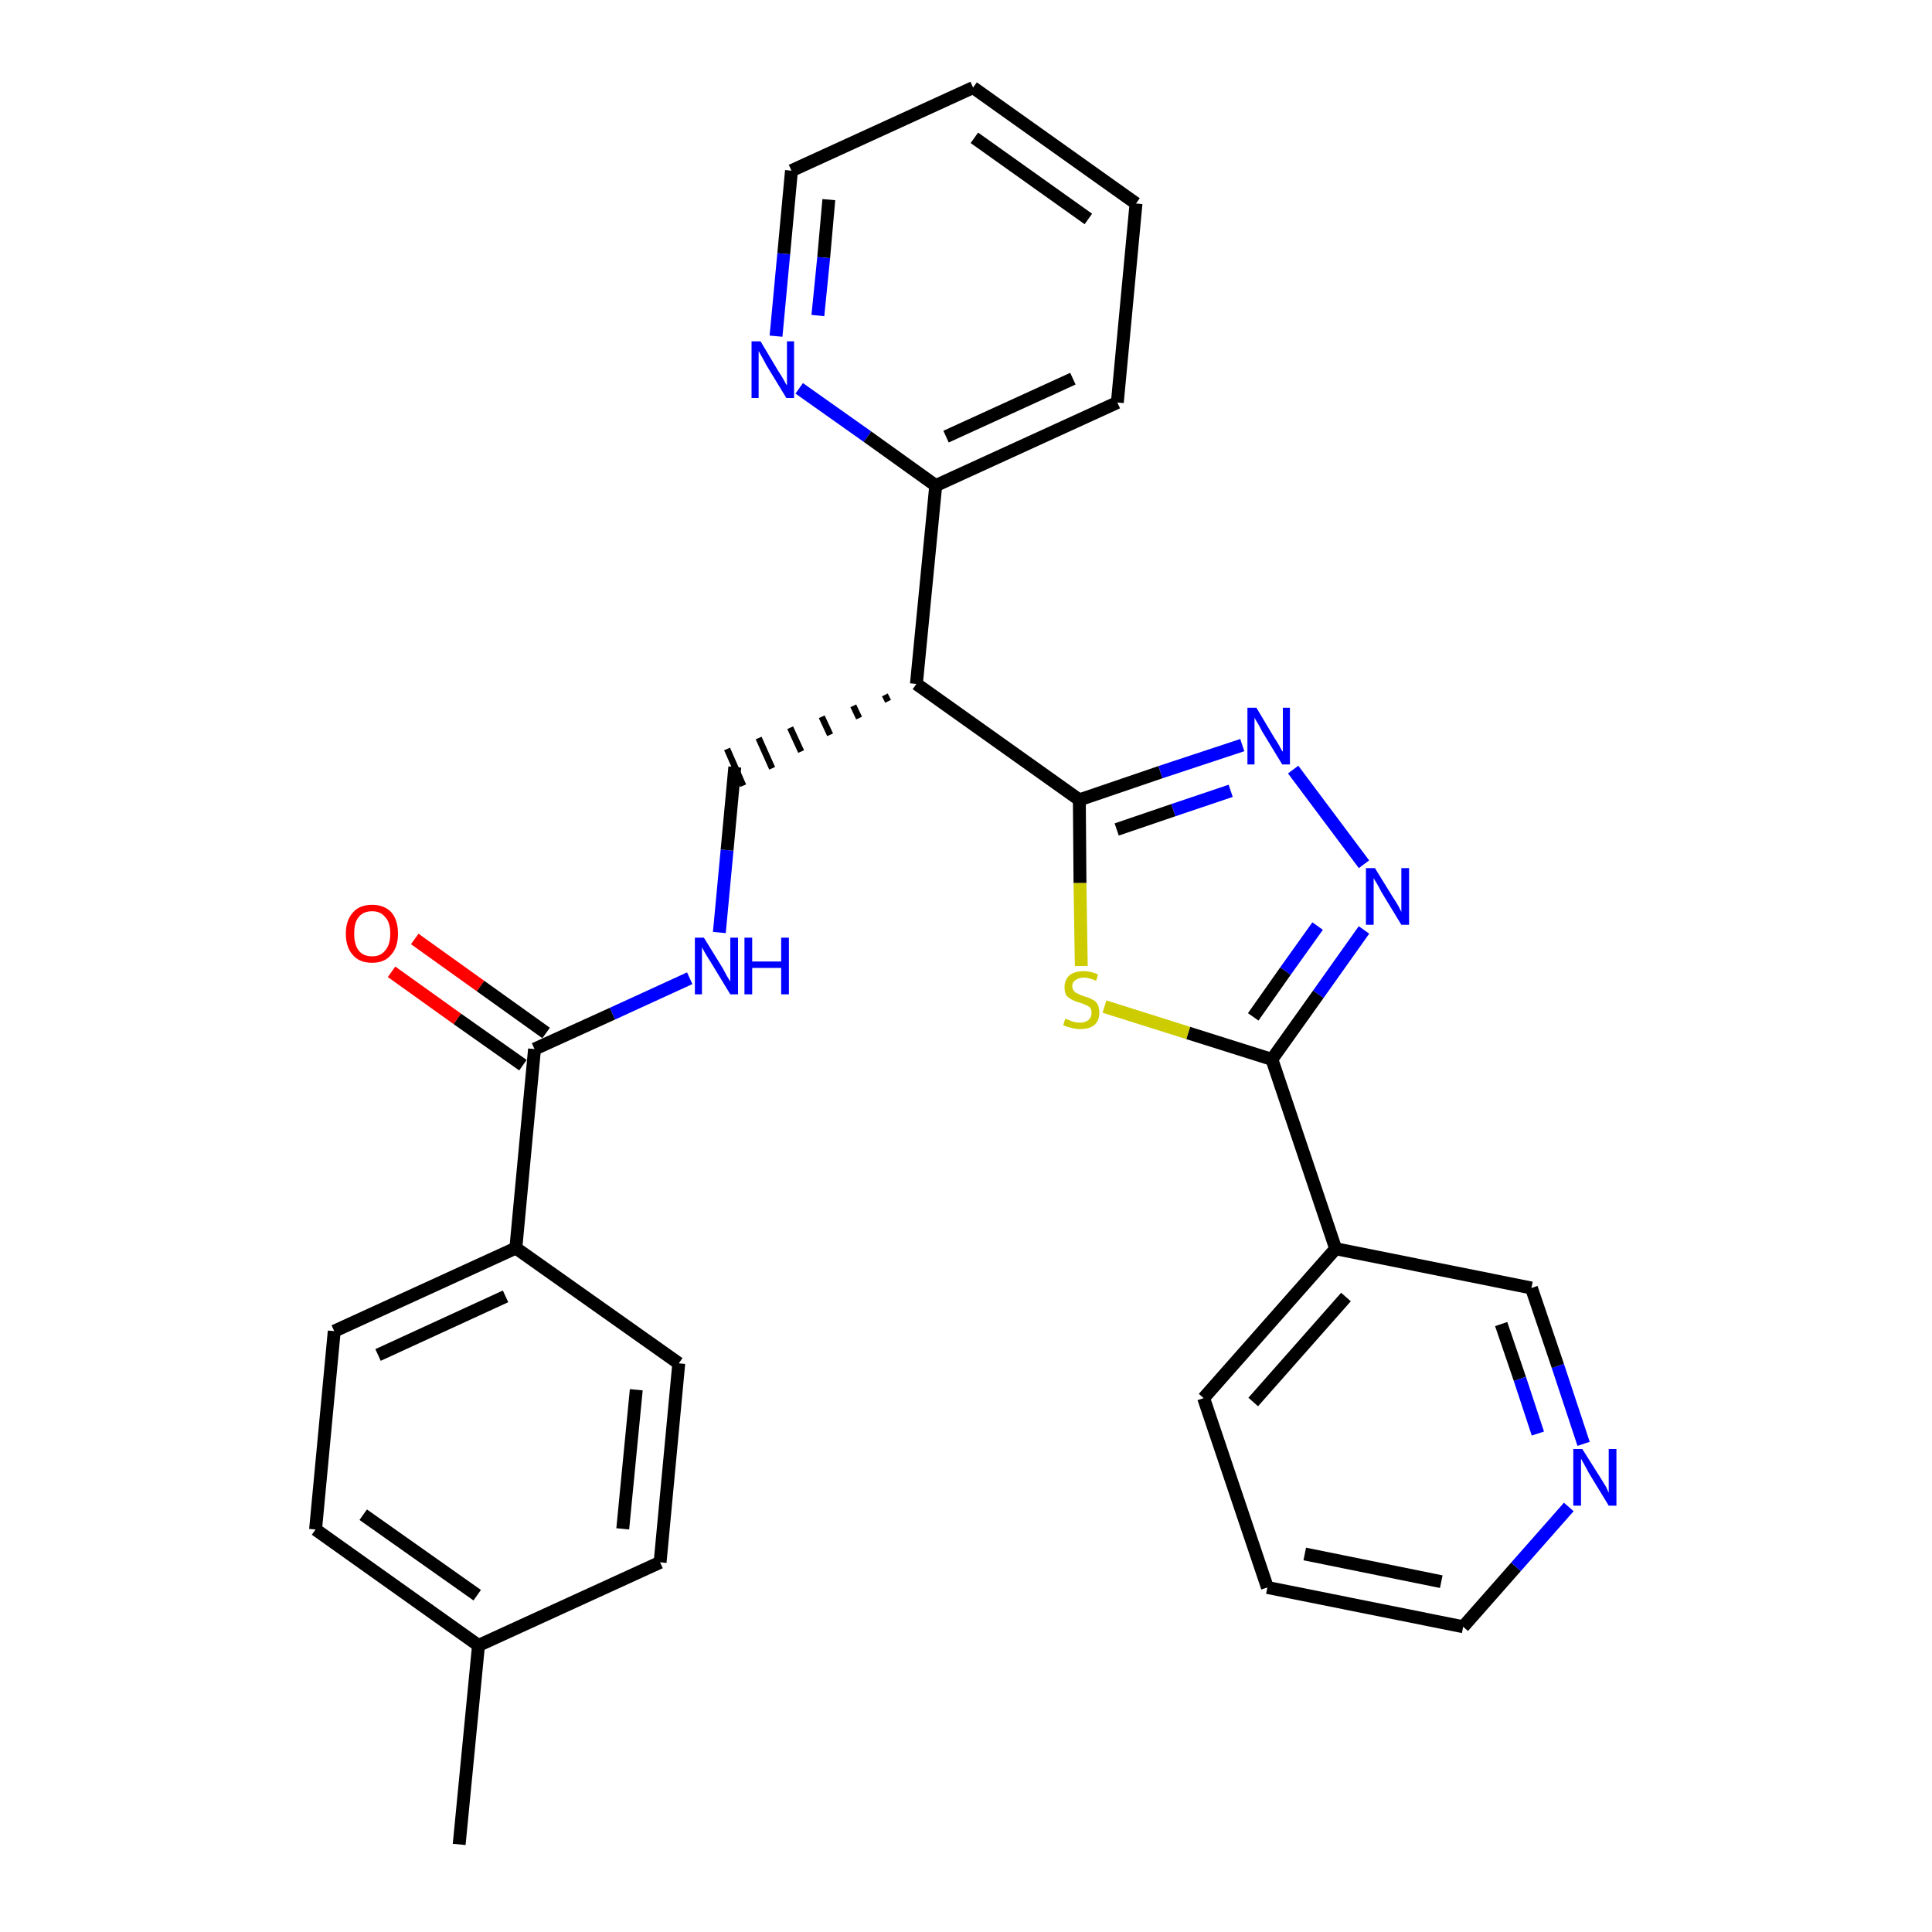 <?xml version='1.0' encoding='iso-8859-1'?>
<svg version='1.1' baseProfile='full'
              xmlns='http://www.w3.org/2000/svg'
                      xmlns:rdkit='http://www.rdkit.org/xml'
                      xmlns:xlink='http://www.w3.org/1999/xlink'
                  xml:space='preserve'
width='300px' height='300px' viewBox='0 0 300 300'>
<!-- END OF HEADER -->
<path class='bond-0 atom-0 atom-1' d='M 71.3,286.4 L 74.3,255.5' style='fill:none;fill-rule:evenodd;stroke:#000000;stroke-width:2.0px;stroke-linecap:butt;stroke-linejoin:miter;stroke-opacity:1' />
<path class='bond-1 atom-1 atom-2' d='M 74.3,255.5 L 49.0,237.5' style='fill:none;fill-rule:evenodd;stroke:#000000;stroke-width:2.0px;stroke-linecap:butt;stroke-linejoin:miter;stroke-opacity:1' />
<path class='bond-1 atom-1 atom-2' d='M 74.1,247.7 L 56.4,235.2' style='fill:none;fill-rule:evenodd;stroke:#000000;stroke-width:2.0px;stroke-linecap:butt;stroke-linejoin:miter;stroke-opacity:1' />
<path class='bond-28 atom-28 atom-1' d='M 102.5,242.6 L 74.3,255.5' style='fill:none;fill-rule:evenodd;stroke:#000000;stroke-width:2.0px;stroke-linecap:butt;stroke-linejoin:miter;stroke-opacity:1' />
<path class='bond-2 atom-2 atom-3' d='M 49.0,237.5 L 51.9,206.7' style='fill:none;fill-rule:evenodd;stroke:#000000;stroke-width:2.0px;stroke-linecap:butt;stroke-linejoin:miter;stroke-opacity:1' />
<path class='bond-3 atom-3 atom-4' d='M 51.9,206.7 L 80.1,193.8' style='fill:none;fill-rule:evenodd;stroke:#000000;stroke-width:2.0px;stroke-linecap:butt;stroke-linejoin:miter;stroke-opacity:1' />
<path class='bond-3 atom-3 atom-4' d='M 58.7,210.4 L 78.5,201.3' style='fill:none;fill-rule:evenodd;stroke:#000000;stroke-width:2.0px;stroke-linecap:butt;stroke-linejoin:miter;stroke-opacity:1' />
<path class='bond-4 atom-4 atom-5' d='M 80.1,193.8 L 83.0,162.9' style='fill:none;fill-rule:evenodd;stroke:#000000;stroke-width:2.0px;stroke-linecap:butt;stroke-linejoin:miter;stroke-opacity:1' />
<path class='bond-26 atom-4 atom-27' d='M 80.1,193.8 L 105.4,211.7' style='fill:none;fill-rule:evenodd;stroke:#000000;stroke-width:2.0px;stroke-linecap:butt;stroke-linejoin:miter;stroke-opacity:1' />
<path class='bond-5 atom-5 atom-6' d='M 84.8,160.4 L 74.6,153.1' style='fill:none;fill-rule:evenodd;stroke:#000000;stroke-width:2.0px;stroke-linecap:butt;stroke-linejoin:miter;stroke-opacity:1' />
<path class='bond-5 atom-5 atom-6' d='M 74.6,153.1 L 64.4,145.8' style='fill:none;fill-rule:evenodd;stroke:#FF0000;stroke-width:2.0px;stroke-linecap:butt;stroke-linejoin:miter;stroke-opacity:1' />
<path class='bond-5 atom-5 atom-6' d='M 81.2,165.4 L 71.0,158.2' style='fill:none;fill-rule:evenodd;stroke:#000000;stroke-width:2.0px;stroke-linecap:butt;stroke-linejoin:miter;stroke-opacity:1' />
<path class='bond-5 atom-5 atom-6' d='M 71.0,158.2 L 60.8,150.9' style='fill:none;fill-rule:evenodd;stroke:#FF0000;stroke-width:2.0px;stroke-linecap:butt;stroke-linejoin:miter;stroke-opacity:1' />
<path class='bond-6 atom-5 atom-7' d='M 83.0,162.9 L 95.1,157.4' style='fill:none;fill-rule:evenodd;stroke:#000000;stroke-width:2.0px;stroke-linecap:butt;stroke-linejoin:miter;stroke-opacity:1' />
<path class='bond-6 atom-5 atom-7' d='M 95.1,157.4 L 107.1,151.9' style='fill:none;fill-rule:evenodd;stroke:#0000FF;stroke-width:2.0px;stroke-linecap:butt;stroke-linejoin:miter;stroke-opacity:1' />
<path class='bond-7 atom-7 atom-8' d='M 111.7,144.8 L 112.9,132.0' style='fill:none;fill-rule:evenodd;stroke:#0000FF;stroke-width:2.0px;stroke-linecap:butt;stroke-linejoin:miter;stroke-opacity:1' />
<path class='bond-7 atom-7 atom-8' d='M 112.9,132.0 L 114.1,119.1' style='fill:none;fill-rule:evenodd;stroke:#000000;stroke-width:2.0px;stroke-linecap:butt;stroke-linejoin:miter;stroke-opacity:1' />
<path class='bond-8 atom-9 atom-8' d='M 137.4,107.9 L 137.9,108.9' style='fill:none;fill-rule:evenodd;stroke:#000000;stroke-width:1.0px;stroke-linecap:butt;stroke-linejoin:miter;stroke-opacity:1' />
<path class='bond-8 atom-9 atom-8' d='M 132.5,109.6 L 133.4,111.5' style='fill:none;fill-rule:evenodd;stroke:#000000;stroke-width:1.0px;stroke-linecap:butt;stroke-linejoin:miter;stroke-opacity:1' />
<path class='bond-8 atom-9 atom-8' d='M 127.6,111.3 L 128.9,114.1' style='fill:none;fill-rule:evenodd;stroke:#000000;stroke-width:1.0px;stroke-linecap:butt;stroke-linejoin:miter;stroke-opacity:1' />
<path class='bond-8 atom-9 atom-8' d='M 122.7,113.0 L 124.4,116.7' style='fill:none;fill-rule:evenodd;stroke:#000000;stroke-width:1.0px;stroke-linecap:butt;stroke-linejoin:miter;stroke-opacity:1' />
<path class='bond-8 atom-9 atom-8' d='M 117.8,114.6 L 119.9,119.3' style='fill:none;fill-rule:evenodd;stroke:#000000;stroke-width:1.0px;stroke-linecap:butt;stroke-linejoin:miter;stroke-opacity:1' />
<path class='bond-8 atom-9 atom-8' d='M 112.9,116.3 L 115.4,122.0' style='fill:none;fill-rule:evenodd;stroke:#000000;stroke-width:1.0px;stroke-linecap:butt;stroke-linejoin:miter;stroke-opacity:1' />
<path class='bond-9 atom-9 atom-10' d='M 142.3,106.2 L 145.3,75.4' style='fill:none;fill-rule:evenodd;stroke:#000000;stroke-width:2.0px;stroke-linecap:butt;stroke-linejoin:miter;stroke-opacity:1' />
<path class='bond-15 atom-9 atom-16' d='M 142.3,106.2 L 167.6,124.2' style='fill:none;fill-rule:evenodd;stroke:#000000;stroke-width:2.0px;stroke-linecap:butt;stroke-linejoin:miter;stroke-opacity:1' />
<path class='bond-10 atom-10 atom-11' d='M 145.3,75.4 L 173.5,62.5' style='fill:none;fill-rule:evenodd;stroke:#000000;stroke-width:2.0px;stroke-linecap:butt;stroke-linejoin:miter;stroke-opacity:1' />
<path class='bond-10 atom-10 atom-11' d='M 146.9,67.8 L 166.6,58.8' style='fill:none;fill-rule:evenodd;stroke:#000000;stroke-width:2.0px;stroke-linecap:butt;stroke-linejoin:miter;stroke-opacity:1' />
<path class='bond-29 atom-15 atom-10' d='M 124.1,60.3 L 134.7,67.8' style='fill:none;fill-rule:evenodd;stroke:#0000FF;stroke-width:2.0px;stroke-linecap:butt;stroke-linejoin:miter;stroke-opacity:1' />
<path class='bond-29 atom-15 atom-10' d='M 134.7,67.8 L 145.3,75.4' style='fill:none;fill-rule:evenodd;stroke:#000000;stroke-width:2.0px;stroke-linecap:butt;stroke-linejoin:miter;stroke-opacity:1' />
<path class='bond-11 atom-11 atom-12' d='M 173.5,62.5 L 176.4,31.6' style='fill:none;fill-rule:evenodd;stroke:#000000;stroke-width:2.0px;stroke-linecap:butt;stroke-linejoin:miter;stroke-opacity:1' />
<path class='bond-12 atom-12 atom-13' d='M 176.4,31.6 L 151.1,13.6' style='fill:none;fill-rule:evenodd;stroke:#000000;stroke-width:2.0px;stroke-linecap:butt;stroke-linejoin:miter;stroke-opacity:1' />
<path class='bond-12 atom-12 atom-13' d='M 169.0,34.0 L 151.3,21.4' style='fill:none;fill-rule:evenodd;stroke:#000000;stroke-width:2.0px;stroke-linecap:butt;stroke-linejoin:miter;stroke-opacity:1' />
<path class='bond-13 atom-13 atom-14' d='M 151.1,13.6 L 122.9,26.5' style='fill:none;fill-rule:evenodd;stroke:#000000;stroke-width:2.0px;stroke-linecap:butt;stroke-linejoin:miter;stroke-opacity:1' />
<path class='bond-14 atom-14 atom-15' d='M 122.9,26.5 L 121.7,39.4' style='fill:none;fill-rule:evenodd;stroke:#000000;stroke-width:2.0px;stroke-linecap:butt;stroke-linejoin:miter;stroke-opacity:1' />
<path class='bond-14 atom-14 atom-15' d='M 121.7,39.4 L 120.5,52.2' style='fill:none;fill-rule:evenodd;stroke:#0000FF;stroke-width:2.0px;stroke-linecap:butt;stroke-linejoin:miter;stroke-opacity:1' />
<path class='bond-14 atom-14 atom-15' d='M 128.7,31.0 L 127.9,40.0' style='fill:none;fill-rule:evenodd;stroke:#000000;stroke-width:2.0px;stroke-linecap:butt;stroke-linejoin:miter;stroke-opacity:1' />
<path class='bond-14 atom-14 atom-15' d='M 127.9,40.0 L 127.0,49.0' style='fill:none;fill-rule:evenodd;stroke:#0000FF;stroke-width:2.0px;stroke-linecap:butt;stroke-linejoin:miter;stroke-opacity:1' />
<path class='bond-16 atom-16 atom-17' d='M 167.6,124.2 L 180.2,119.9' style='fill:none;fill-rule:evenodd;stroke:#000000;stroke-width:2.0px;stroke-linecap:butt;stroke-linejoin:miter;stroke-opacity:1' />
<path class='bond-16 atom-16 atom-17' d='M 180.2,119.9 L 192.9,115.7' style='fill:none;fill-rule:evenodd;stroke:#0000FF;stroke-width:2.0px;stroke-linecap:butt;stroke-linejoin:miter;stroke-opacity:1' />
<path class='bond-16 atom-16 atom-17' d='M 173.4,128.8 L 182.2,125.8' style='fill:none;fill-rule:evenodd;stroke:#000000;stroke-width:2.0px;stroke-linecap:butt;stroke-linejoin:miter;stroke-opacity:1' />
<path class='bond-16 atom-16 atom-17' d='M 182.2,125.8 L 191.1,122.8' style='fill:none;fill-rule:evenodd;stroke:#0000FF;stroke-width:2.0px;stroke-linecap:butt;stroke-linejoin:miter;stroke-opacity:1' />
<path class='bond-30 atom-26 atom-16' d='M 167.9,150.0 L 167.7,137.1' style='fill:none;fill-rule:evenodd;stroke:#CCCC00;stroke-width:2.0px;stroke-linecap:butt;stroke-linejoin:miter;stroke-opacity:1' />
<path class='bond-30 atom-26 atom-16' d='M 167.7,137.1 L 167.6,124.2' style='fill:none;fill-rule:evenodd;stroke:#000000;stroke-width:2.0px;stroke-linecap:butt;stroke-linejoin:miter;stroke-opacity:1' />
<path class='bond-17 atom-17 atom-18' d='M 200.8,119.5 L 211.8,134.2' style='fill:none;fill-rule:evenodd;stroke:#0000FF;stroke-width:2.0px;stroke-linecap:butt;stroke-linejoin:miter;stroke-opacity:1' />
<path class='bond-18 atom-18 atom-19' d='M 211.8,144.4 L 204.7,154.4' style='fill:none;fill-rule:evenodd;stroke:#0000FF;stroke-width:2.0px;stroke-linecap:butt;stroke-linejoin:miter;stroke-opacity:1' />
<path class='bond-18 atom-18 atom-19' d='M 204.7,154.4 L 197.5,164.5' style='fill:none;fill-rule:evenodd;stroke:#000000;stroke-width:2.0px;stroke-linecap:butt;stroke-linejoin:miter;stroke-opacity:1' />
<path class='bond-18 atom-18 atom-19' d='M 204.6,143.8 L 199.6,150.8' style='fill:none;fill-rule:evenodd;stroke:#0000FF;stroke-width:2.0px;stroke-linecap:butt;stroke-linejoin:miter;stroke-opacity:1' />
<path class='bond-18 atom-18 atom-19' d='M 199.6,150.8 L 194.6,157.9' style='fill:none;fill-rule:evenodd;stroke:#000000;stroke-width:2.0px;stroke-linecap:butt;stroke-linejoin:miter;stroke-opacity:1' />
<path class='bond-19 atom-19 atom-20' d='M 197.5,164.5 L 207.4,193.9' style='fill:none;fill-rule:evenodd;stroke:#000000;stroke-width:2.0px;stroke-linecap:butt;stroke-linejoin:miter;stroke-opacity:1' />
<path class='bond-25 atom-19 atom-26' d='M 197.5,164.5 L 184.5,160.4' style='fill:none;fill-rule:evenodd;stroke:#000000;stroke-width:2.0px;stroke-linecap:butt;stroke-linejoin:miter;stroke-opacity:1' />
<path class='bond-25 atom-19 atom-26' d='M 184.5,160.4 L 171.5,156.3' style='fill:none;fill-rule:evenodd;stroke:#CCCC00;stroke-width:2.0px;stroke-linecap:butt;stroke-linejoin:miter;stroke-opacity:1' />
<path class='bond-20 atom-20 atom-21' d='M 207.4,193.9 L 186.9,217.1' style='fill:none;fill-rule:evenodd;stroke:#000000;stroke-width:2.0px;stroke-linecap:butt;stroke-linejoin:miter;stroke-opacity:1' />
<path class='bond-20 atom-20 atom-21' d='M 209.0,201.4 L 194.6,217.7' style='fill:none;fill-rule:evenodd;stroke:#000000;stroke-width:2.0px;stroke-linecap:butt;stroke-linejoin:miter;stroke-opacity:1' />
<path class='bond-31 atom-25 atom-20' d='M 237.8,200.0 L 207.4,193.9' style='fill:none;fill-rule:evenodd;stroke:#000000;stroke-width:2.0px;stroke-linecap:butt;stroke-linejoin:miter;stroke-opacity:1' />
<path class='bond-21 atom-21 atom-22' d='M 186.9,217.1 L 196.8,246.5' style='fill:none;fill-rule:evenodd;stroke:#000000;stroke-width:2.0px;stroke-linecap:butt;stroke-linejoin:miter;stroke-opacity:1' />
<path class='bond-22 atom-22 atom-23' d='M 196.8,246.5 L 227.2,252.6' style='fill:none;fill-rule:evenodd;stroke:#000000;stroke-width:2.0px;stroke-linecap:butt;stroke-linejoin:miter;stroke-opacity:1' />
<path class='bond-22 atom-22 atom-23' d='M 202.6,241.3 L 223.8,245.6' style='fill:none;fill-rule:evenodd;stroke:#000000;stroke-width:2.0px;stroke-linecap:butt;stroke-linejoin:miter;stroke-opacity:1' />
<path class='bond-23 atom-23 atom-24' d='M 227.2,252.6 L 235.4,243.3' style='fill:none;fill-rule:evenodd;stroke:#000000;stroke-width:2.0px;stroke-linecap:butt;stroke-linejoin:miter;stroke-opacity:1' />
<path class='bond-23 atom-23 atom-24' d='M 235.4,243.3 L 243.6,234.0' style='fill:none;fill-rule:evenodd;stroke:#0000FF;stroke-width:2.0px;stroke-linecap:butt;stroke-linejoin:miter;stroke-opacity:1' />
<path class='bond-24 atom-24 atom-25' d='M 245.9,224.2 L 241.9,212.1' style='fill:none;fill-rule:evenodd;stroke:#0000FF;stroke-width:2.0px;stroke-linecap:butt;stroke-linejoin:miter;stroke-opacity:1' />
<path class='bond-24 atom-24 atom-25' d='M 241.9,212.1 L 237.8,200.0' style='fill:none;fill-rule:evenodd;stroke:#000000;stroke-width:2.0px;stroke-linecap:butt;stroke-linejoin:miter;stroke-opacity:1' />
<path class='bond-24 atom-24 atom-25' d='M 238.8,222.6 L 236.0,214.1' style='fill:none;fill-rule:evenodd;stroke:#0000FF;stroke-width:2.0px;stroke-linecap:butt;stroke-linejoin:miter;stroke-opacity:1' />
<path class='bond-24 atom-24 atom-25' d='M 236.0,214.1 L 233.1,205.6' style='fill:none;fill-rule:evenodd;stroke:#000000;stroke-width:2.0px;stroke-linecap:butt;stroke-linejoin:miter;stroke-opacity:1' />
<path class='bond-27 atom-27 atom-28' d='M 105.4,211.7 L 102.5,242.6' style='fill:none;fill-rule:evenodd;stroke:#000000;stroke-width:2.0px;stroke-linecap:butt;stroke-linejoin:miter;stroke-opacity:1' />
<path class='bond-27 atom-27 atom-28' d='M 98.8,215.8 L 96.7,237.4' style='fill:none;fill-rule:evenodd;stroke:#000000;stroke-width:2.0px;stroke-linecap:butt;stroke-linejoin:miter;stroke-opacity:1' />
<path  class='atom-6' d='M 53.7 145.0
Q 53.7 142.9, 54.8 141.7
Q 55.8 140.5, 57.8 140.5
Q 59.7 140.5, 60.8 141.7
Q 61.8 142.9, 61.8 145.0
Q 61.8 147.1, 60.7 148.3
Q 59.7 149.5, 57.8 149.5
Q 55.8 149.5, 54.8 148.3
Q 53.7 147.1, 53.7 145.0
M 57.8 148.5
Q 59.1 148.5, 59.8 147.6
Q 60.6 146.7, 60.6 145.0
Q 60.6 143.2, 59.8 142.4
Q 59.1 141.5, 57.8 141.5
Q 56.4 141.5, 55.7 142.4
Q 55.0 143.2, 55.0 145.0
Q 55.0 146.7, 55.7 147.6
Q 56.4 148.5, 57.8 148.5
' fill='#FF0000'/>
<path  class='atom-7' d='M 109.3 145.6
L 112.2 150.3
Q 112.4 150.7, 112.9 151.6
Q 113.4 152.4, 113.4 152.4
L 113.4 145.6
L 114.6 145.6
L 114.6 154.4
L 113.4 154.4
L 110.3 149.3
Q 109.9 148.7, 109.5 148.0
Q 109.1 147.3, 109.0 147.1
L 109.0 154.4
L 107.9 154.4
L 107.9 145.6
L 109.3 145.6
' fill='#0000FF'/>
<path  class='atom-7' d='M 115.6 145.6
L 116.8 145.6
L 116.8 149.3
L 121.3 149.3
L 121.3 145.6
L 122.5 145.6
L 122.5 154.4
L 121.3 154.4
L 121.3 150.3
L 116.8 150.3
L 116.8 154.4
L 115.6 154.4
L 115.6 145.6
' fill='#0000FF'/>
<path  class='atom-15' d='M 118.1 53.0
L 120.9 57.7
Q 121.2 58.1, 121.7 59.0
Q 122.1 59.8, 122.2 59.8
L 122.2 53.0
L 123.3 53.0
L 123.3 61.8
L 122.1 61.8
L 119.0 56.7
Q 118.7 56.1, 118.3 55.4
Q 117.9 54.7, 117.8 54.5
L 117.8 61.8
L 116.7 61.8
L 116.7 53.0
L 118.1 53.0
' fill='#0000FF'/>
<path  class='atom-17' d='M 195.1 109.9
L 197.9 114.6
Q 198.2 115.0, 198.7 115.9
Q 199.1 116.7, 199.2 116.7
L 199.2 109.9
L 200.3 109.9
L 200.3 118.7
L 199.1 118.7
L 196.0 113.6
Q 195.7 113.0, 195.3 112.3
Q 194.9 111.7, 194.8 111.4
L 194.8 118.7
L 193.7 118.7
L 193.7 109.9
L 195.1 109.9
' fill='#0000FF'/>
<path  class='atom-18' d='M 213.5 134.8
L 216.4 139.5
Q 216.7 139.9, 217.2 140.8
Q 217.6 141.6, 217.6 141.6
L 217.6 134.8
L 218.8 134.8
L 218.8 143.6
L 217.6 143.6
L 214.5 138.5
Q 214.2 137.9, 213.8 137.2
Q 213.4 136.6, 213.3 136.3
L 213.3 143.6
L 212.1 143.6
L 212.1 134.8
L 213.5 134.8
' fill='#0000FF'/>
<path  class='atom-24' d='M 245.7 225.0
L 248.6 229.6
Q 248.9 230.1, 249.4 230.9
Q 249.8 231.8, 249.8 231.8
L 249.8 225.0
L 251.0 225.0
L 251.0 233.8
L 249.8 233.8
L 246.7 228.7
Q 246.4 228.1, 246.0 227.4
Q 245.6 226.7, 245.5 226.5
L 245.5 233.8
L 244.3 233.8
L 244.3 225.0
L 245.7 225.0
' fill='#0000FF'/>
<path  class='atom-26' d='M 165.4 158.2
Q 165.5 158.2, 166.0 158.4
Q 166.4 158.6, 166.8 158.7
Q 167.3 158.8, 167.7 158.8
Q 168.5 158.8, 169.0 158.4
Q 169.5 158.0, 169.5 157.3
Q 169.5 156.8, 169.3 156.5
Q 169.0 156.2, 168.7 156.1
Q 168.3 155.9, 167.7 155.7
Q 166.9 155.5, 166.4 155.2
Q 166.0 155.0, 165.6 154.6
Q 165.3 154.1, 165.3 153.3
Q 165.3 152.2, 166.0 151.5
Q 166.8 150.8, 168.3 150.8
Q 169.3 150.8, 170.5 151.3
L 170.2 152.3
Q 169.1 151.8, 168.3 151.8
Q 167.5 151.8, 167.0 152.2
Q 166.5 152.5, 166.5 153.1
Q 166.5 153.6, 166.8 153.9
Q 167.0 154.2, 167.4 154.3
Q 167.7 154.5, 168.3 154.7
Q 169.1 154.9, 169.6 155.2
Q 170.1 155.4, 170.4 155.9
Q 170.7 156.4, 170.7 157.3
Q 170.7 158.5, 169.9 159.2
Q 169.1 159.8, 167.8 159.8
Q 167.0 159.8, 166.4 159.6
Q 165.8 159.5, 165.1 159.2
L 165.4 158.2
' fill='#CCCC00'/>
</svg>
